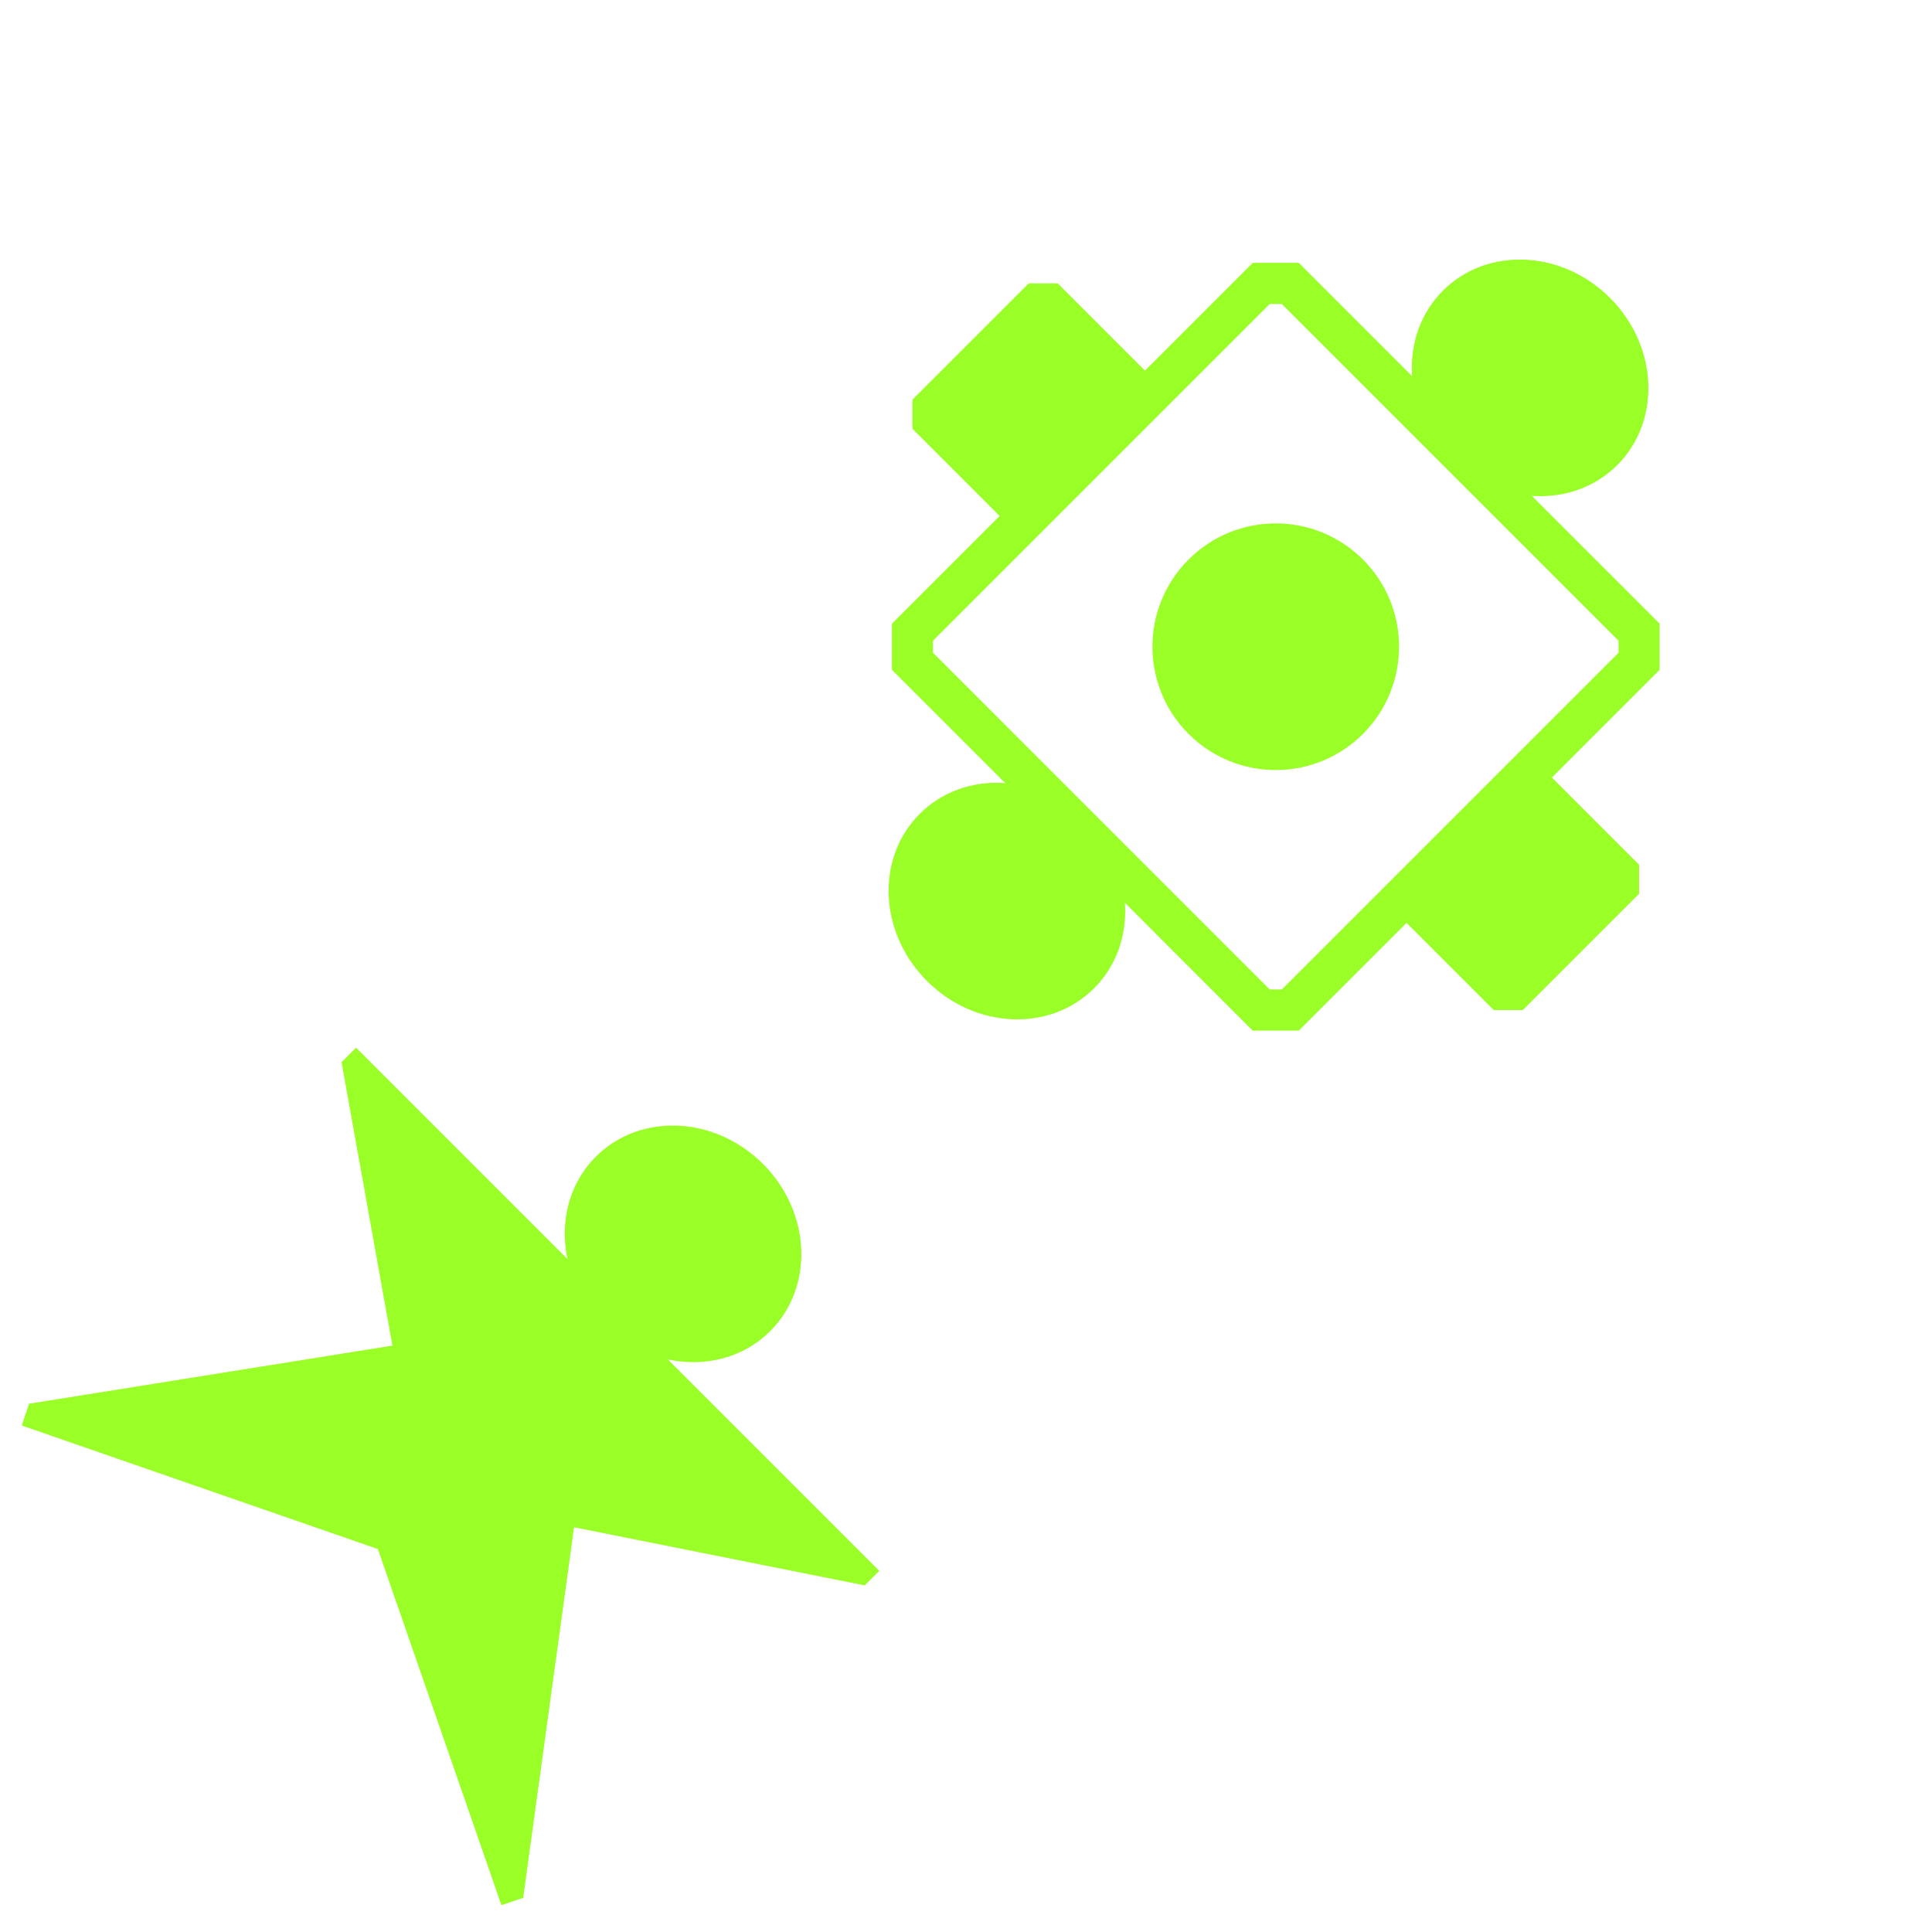 <svg width="94" height="94" viewBox="0 0 94 94" fill="none" xmlns="http://www.w3.org/2000/svg">
<path d="M37.477 64.762C35.329 66.91 31.688 66.751 29.345 64.408C27.002 62.065 26.843 58.424 28.991 56.276C31.139 54.129 34.78 54.287 37.123 56.63C39.466 58.973 39.624 62.614 37.477 64.762Z" fill="#9AFE27"/>
<path d="M42.78 76.429L17.324 50.973L16.617 51.68L19.092 65.469L1.414 68.297L1.06 69.358L18.385 75.368L24.395 92.692L25.456 92.339L27.931 74.308L42.073 77.136L42.78 76.429Z" fill="#9AFE27"/>
<ellipse cx="74.446" cy="18.385" rx="6" ry="5.5" transform="rotate(-135 74.446 18.385)" fill="#9AFE27"/>
<ellipse cx="48.99" cy="43.841" rx="6" ry="5.5" transform="rotate(-135 48.99 43.841)" fill="#9AFE27"/>
<circle cx="62.071" cy="31.466" r="6" transform="rotate(-135 62.071 31.466)" fill="#9AFE27"/>
<path d="M44.394 19.445V20.86L49.343 25.809L56.414 18.738L51.465 13.789H50.05L44.394 19.445Z" fill="#9AFE27"/>
<path d="M79.749 43.487V42.073L74.799 37.123L67.728 44.194L72.678 49.144H74.092L79.749 43.487Z" fill="#9AFE27"/>
<path d="M44.394 30.759V32.173L61.364 49.144H62.778L79.749 32.173V30.759L62.778 13.789H61.364L44.394 30.759Z" stroke="#9AFE27" stroke-width="2"/>
</svg>
